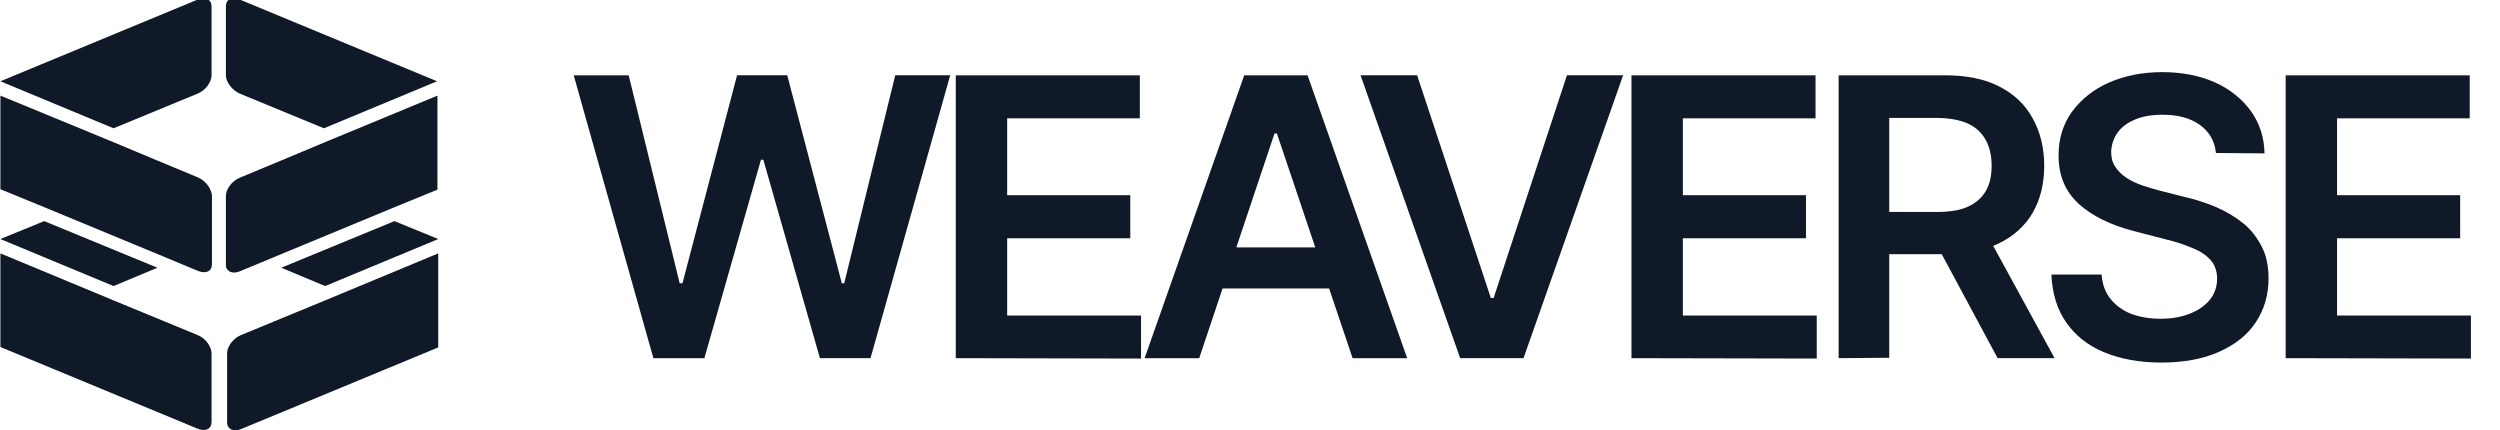 <?xml version="1.0" encoding="utf-8"?>
<!-- Generator: Adobe Illustrator 26.4.1, SVG Export Plug-In . SVG Version: 6.00 Build 0)  -->
<svg version="1.1" id="Layer_1" xmlns="http://www.w3.org/2000/svg" xmlns:xlink="http://www.w3.org/1999/xlink" x="0px" y="0px"
	 viewBox="0 0 627.5 108" style="enable-background:new 0 0 627.5 108;" xml:space="preserve">
<style type="text/css">
	.st0{fill:#0F1928;}
</style>
<g>
	<path class="st0" d="M49.6-0.1L0.1,20.4l0,0l28.4,11.8l21.1-8.7c2-0.8,3.5-2.9,3.5-4.6V1.6C53.1-0.1,51.6-0.9,49.6-0.1z"/>
	<path class="st0" d="M49.6,44.5l-10.1-4.2l-11-4.6L0.1,24v23.5l0,0l11,4.5l28.5,11.8L49.7,68c2,0.8,3.5,0.1,3.5-1.7V55.1v-6
		C53.1,47.4,51.6,45.3,49.6,44.5z"/>
	<path class="st0" d="M60.2,23.5l21.1,8.7l28.4-11.8l0,0L60.2-0.1c-2-0.8-3.5-0.1-3.5,1.7v17.3C56.7,20.6,58.3,22.7,60.2,23.5z"/>
	<path class="st0" d="M60.2,68.1l10.1-4.2l28.5-11.8l11-4.5l0,0V24L81.3,35.8l-11,4.6l-10.1,4.2c-2,0.8-3.5,2.9-3.5,4.6v6v11.3
		C56.7,68.1,58.3,68.9,60.2,68.1z"/>
	<polygon class="st0" points="39.5,67.2 11.1,55.5 0.1,60 0.1,60 28.5,71.8 	"/>
	<path class="st0" d="M49.6,84.1l-21.1-8.7L0.1,63.6v23.5l0,0l49.5,20.5c2,0.8,3.5,0.1,3.5-1.7V88.7C53.1,87,51.6,84.9,49.6,84.1z"
		/>
	<polygon class="st0" points="99,55.5 70.6,67.2 81.6,71.8 110,60 110,60 	"/>
	<path class="st0" d="M81.6,75.4l-21.1,8.7c-2,0.8-3.5,2.9-3.5,4.6V106c0,1.7,1.6,2.5,3.5,1.7L110,87.2l0,0V63.6L81.6,75.4z"/>
</g>
<path class="st0" d="M164,89.9l-20-71h13.8l12.8,52.2h0.7L185,18.9h12.6l13.7,52.2h0.6l12.8-52.2h13.8l-20,71h-12.7l-14.2-49.8H191
	l-14.2,49.8C176.8,89.9,164,89.9,164,89.9z"/>
<path class="st0" d="M239.9,89.9v-71h46.2v10.8h-33.3V49h30.9v10.8h-30.9v19.4h33.6V90L239.9,89.9L239.9,89.9z"/>
<path class="st0" d="M301,89.9h-13.7l25-71h15.9l25,71h-13.7l-19-56.4h-0.6L301,89.9z M301.5,62.1h37.4v10.3h-37.4V62.1z"/>
<path class="st0" d="M355.7,18.9l18.5,55.9h0.7l18.4-55.9h14.1l-25,71h-15.9l-25-71C341.5,18.9,355.7,18.9,355.7,18.9z"/>
<path class="st0" d="M409.5,89.9v-71h46.2v10.8h-33.3V49h30.9v10.8h-30.9v19.4H456V90L409.5,89.9L409.5,89.9z"/>
<path class="st0" d="M461.5,89.9v-71h26.6c5.5,0,10,0.9,13.7,2.8c3.7,1.9,6.5,4.5,8.4,8c1.9,3.4,2.9,7.4,2.9,11.9
	c0,4.6-1,8.5-2.9,11.8s-4.8,5.9-8.5,7.7s-8.3,2.7-13.8,2.7h-19V53.2h17.2c3.2,0,5.8-0.4,7.8-1.3c2-0.9,3.5-2.2,4.5-3.9
	s1.5-3.8,1.5-6.4c0-2.5-0.5-4.7-1.5-6.5s-2.5-3.2-4.5-4.1s-4.7-1.4-7.9-1.4h-11.8v60.2L461.5,89.9L461.5,89.9z M498.1,57.7
	l17.6,32.2h-14.3l-17.3-32.2H498.1z"/>
<path class="st0" d="M556.2,38.4c-0.3-3-1.7-5.4-4.1-7.1c-2.4-1.7-5.5-2.5-9.3-2.5c-2.7,0-5,0.4-6.9,1.2c-1.9,0.8-3.4,1.9-4.4,3.3
	s-1.5,3-1.6,4.7c0,1.5,0.3,2.8,1,3.8c0.7,1.1,1.6,2,2.8,2.8s2.5,1.4,3.9,1.9s2.9,0.9,4.3,1.3l6.7,1.7c2.7,0.6,5.3,1.5,7.7,2.5
	c2.5,1.1,4.7,2.4,6.7,4s3.5,3.6,4.7,5.9c1.2,2.3,1.7,5,1.7,8c0,4.2-1.1,7.8-3.2,11c-2.1,3.2-5.2,5.6-9.2,7.4s-8.9,2.7-14.5,2.7
	c-5.5,0-10.3-0.9-14.4-2.6c-4.1-1.7-7.2-4.2-9.5-7.5s-3.5-7.3-3.7-12h12.6c0.2,2.5,0.9,4.5,2.3,6.2c1.3,1.6,3.1,2.9,5.2,3.7
	c2.2,0.8,4.6,1.2,7.3,1.2c2.8,0,5.2-0.4,7.4-1.3c2.1-0.8,3.8-2,5-3.5s1.8-3.3,1.8-5.3c0-1.8-0.6-3.4-1.6-4.6c-1.1-1.2-2.5-2.2-4.5-3
	c-1.9-0.8-4.1-1.6-6.7-2.2l-8.1-2.1c-5.8-1.5-10.5-3.8-13.8-6.8c-3.4-3.1-5.1-7.1-5.1-12.2c0-4.2,1.1-7.8,3.4-11
	c2.3-3.1,5.4-5.6,9.3-7.3c3.9-1.7,8.4-2.6,13.3-2.6c5,0,9.5,0.9,13.3,2.6s6.8,4.2,9,7.2c2.2,3.1,3.3,6.6,3.4,10.6L556.2,38.4
	L556.2,38.4z"/>
<path class="st0" d="M573.7,89.9v-71h46.2v10.8h-33.3V49h30.9v10.8h-30.9v19.4h33.6V90L573.7,89.9L573.7,89.9z"/>
</svg>
